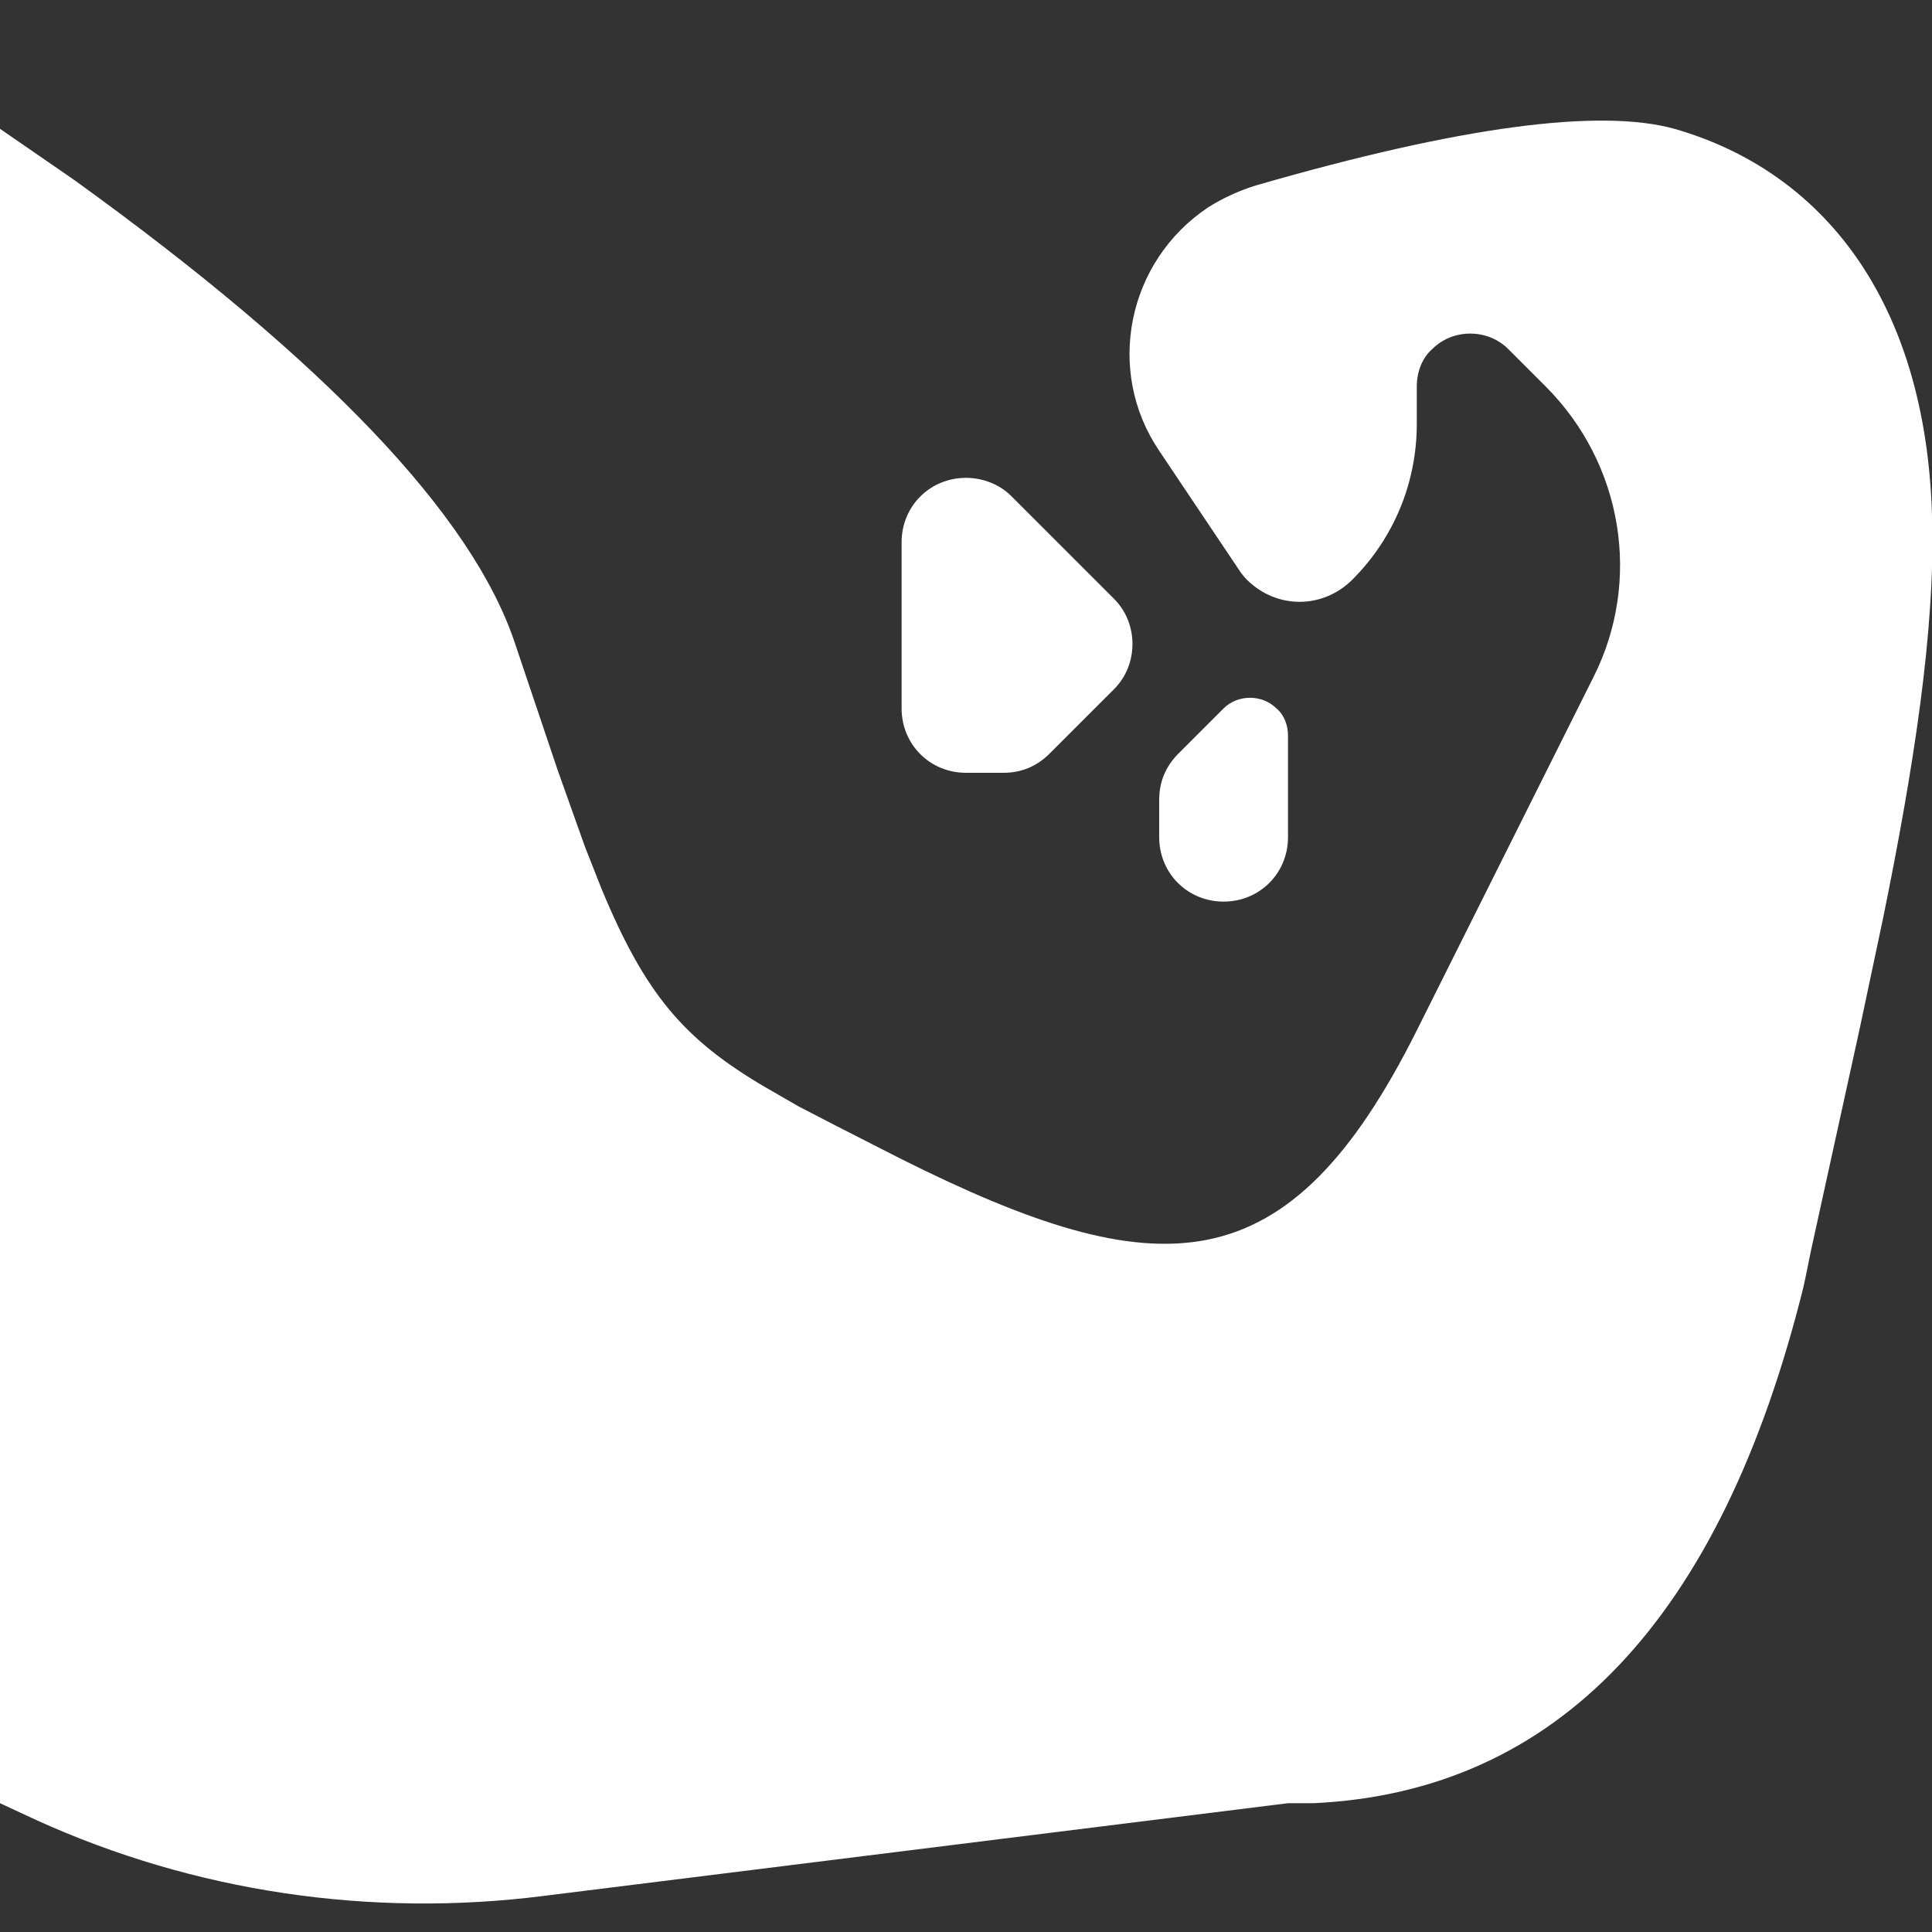 <svg version="1.1" xmlns="http://www.w3.org/2000/svg" xlink="http://www.w3.org/1999/xlink" x="0px" y="0px" width="15px" height="15px" viewBox="0 0 15 15" style="enable-background:new 0 0 15 15;" space="preserve">
    <rect x="0" y="0" width="15" height="15" fill="#333333" stroke="none"/>
    <path d="M13,1C14.15,1.33,14.95,2.33,15,4C15.03,4.89,14.85,6,14.62,7.13L14.44,7.98L14.44,7.98L14.08,9.62C14.05,9.75,14.03,9.87,14,10C13.36,12.57,12.09,13.91,10.2,14L10,14L4.22,14.72C2.88,14.89,1.51,14.69,0.28,14.13L0,14L0,1L0.58,1.4C2.52,2.8,3.67,4,4,5L4.33,5.98L4.33,5.98L4.54,6.57L4.54,6.57L4.67,6.9C5.01,7.72,5.31,8.07,5.94,8.44L6.2,8.59L6.2,8.59L6.49,8.74L6.49,8.74L7,9C9,10,10,10,11,8L12.37,5.26L12.37,5.26C12.75,4.51,12.6,3.6,12,3L11.71,2.71C11.55,2.55,11.28,2.55,11.12,2.71C11.04,2.78,11,2.89,11,3L11,3.29C11,3.75,10.82,4.18,10.5,4.5C10.27,4.73,9.91,4.73,9.68,4.5C9.65,4.47,9.63,4.44,9.61,4.41L9,3.5C8.58,2.88,8.75,2.03,9.38,1.61C9.49,1.54,9.62,1.48,9.75,1.44C11.34,0.98,12.42,0.84,13,1ZM9.91,5.5C9.97,5.55,10,5.63,10,5.71L10,6.5C10,6.78,9.78,7,9.5,7C9.22,7,9,6.78,9,6.5L9,6.21C9,6.07,9.05,5.95,9.15,5.85L9.5,5.5C9.61,5.39,9.8,5.39,9.91,5.5ZM7.5,3.71C7.63,3.71,7.76,3.76,7.85,3.85L8.65,4.65C8.84,4.84,8.84,5.16,8.65,5.35L8.15,5.85C8.05,5.95,7.93,6,7.79,6L7.5,6C7.22,6,7,5.78,7,5.5L7,4.21C7,3.93,7.22,3.71,7.5,3.71Z" fill="#FFFFFF"/>
    </svg>